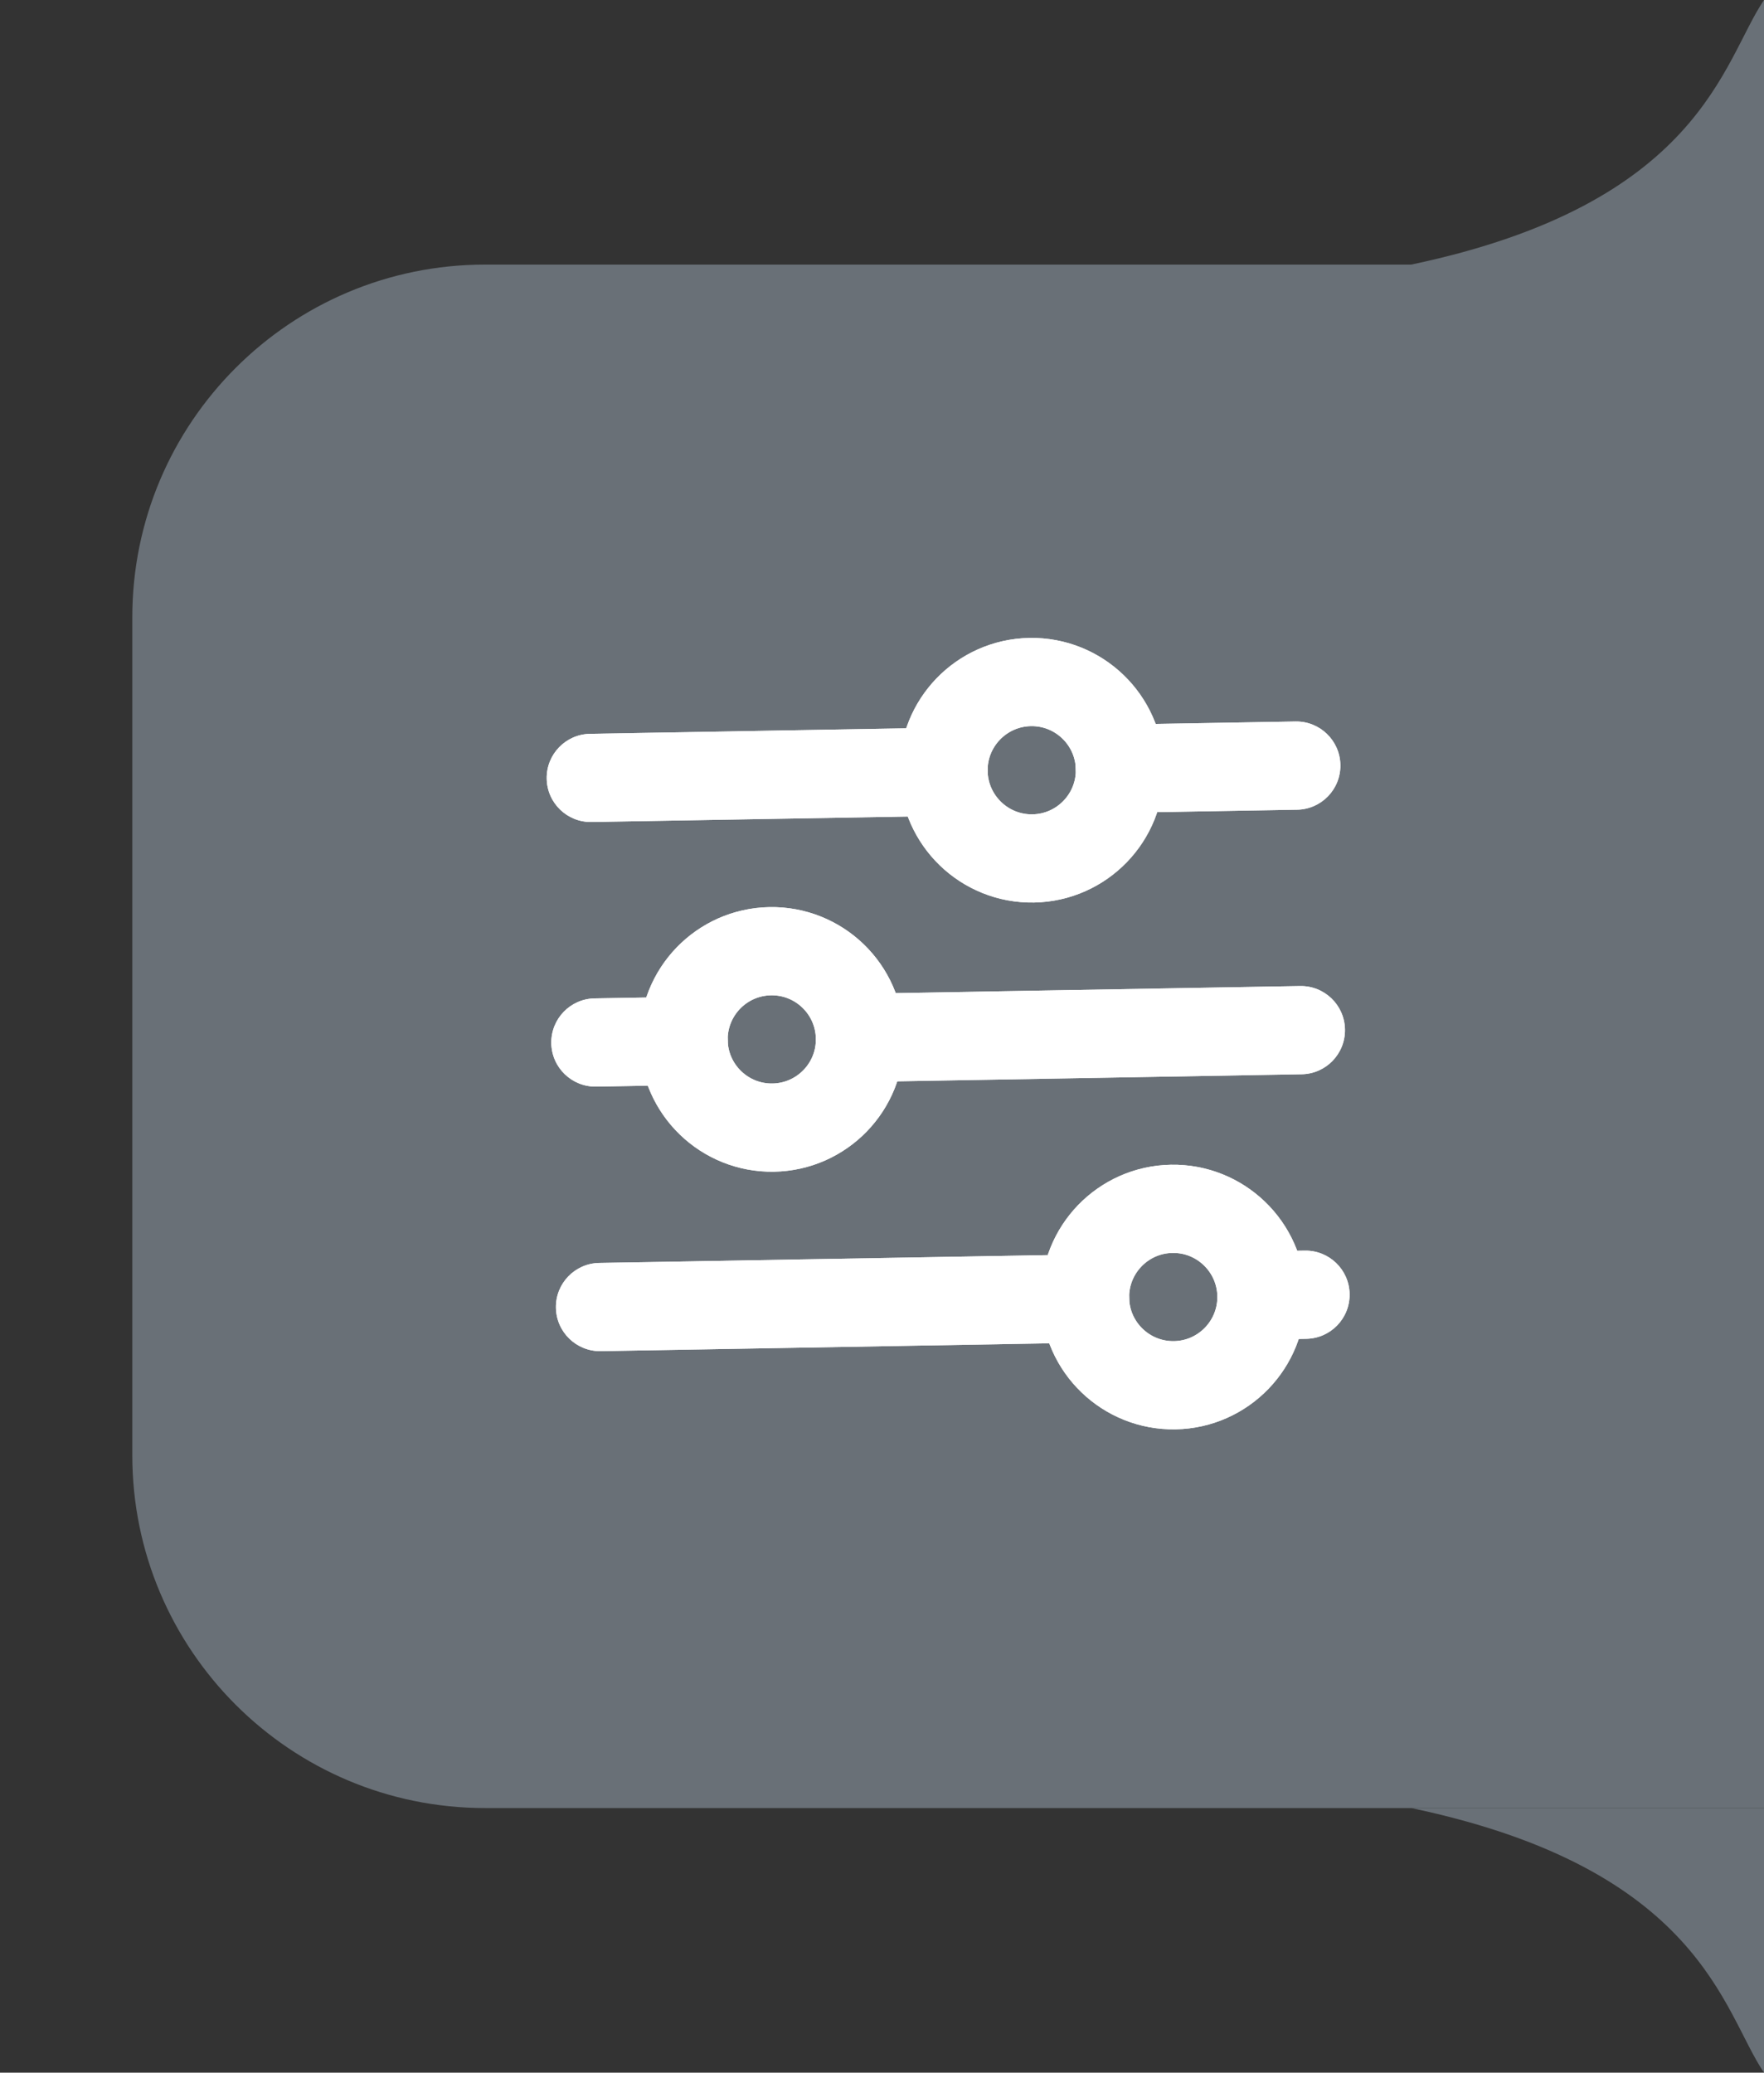 <svg width="40" height="47" viewBox="0 0 40 47" fill="none" xmlns="http://www.w3.org/2000/svg">
<rect x="0" y="0" width="40" height="47" fill="#333333" stroke="none"/>
<path fill-rule="evenodd" clip-rule="evenodd" d="M40 47C39.059 45.615 38.588 42.385 32 41C32 41 40 41 40 41C40 41 40 47 40 47Z" fill="#697077"/>
<path d="M11 41C6.582 41 3 37.418 3 33L3 14C3 9.582 6.582 6 11 6L40 6L40 41L11 41Z" fill="#697077"/>
<path d="M23.43 19.466C24.534 19.446 25.414 18.535 25.395 17.431C25.375 16.327 24.464 15.447 23.36 15.466C22.256 15.486 21.376 16.396 21.395 17.501C21.415 18.605 22.326 19.485 23.43 19.466Z" stroke="white" stroke-width="2" stroke-linecap="round" stroke-linejoin="round"/>
<path d="M23.43 19.466C24.534 19.446 25.414 18.535 25.395 17.431C25.375 16.327 24.464 15.447 23.36 15.466C22.256 15.486 21.376 16.396 21.395 17.501C21.415 18.605 22.326 19.485 23.43 19.466Z" stroke="white" stroke-width="2" stroke-linecap="round" stroke-linejoin="round"/>
<path fill-rule="evenodd" clip-rule="evenodd" d="M12.397 17.658C12.387 17.106 12.827 16.65 13.379 16.641L21.378 16.501C21.93 16.491 22.385 16.931 22.395 17.483C22.405 18.036 21.965 18.491 21.413 18.501L13.414 18.64C12.862 18.65 12.406 18.21 12.397 17.658Z" fill="white"/>
<path fill-rule="evenodd" clip-rule="evenodd" d="M12.397 17.658C12.387 17.106 12.827 16.65 13.379 16.641L21.378 16.501C21.93 16.491 22.385 16.931 22.395 17.483C22.405 18.036 21.965 18.491 21.413 18.501L13.414 18.64C12.862 18.65 12.406 18.21 12.397 17.658Z" fill="white"/>
<path fill-rule="evenodd" clip-rule="evenodd" d="M24.395 17.449C24.385 16.896 24.825 16.441 25.377 16.431L29.377 16.361C29.929 16.352 30.384 16.792 30.394 17.344C30.404 17.896 29.964 18.352 29.412 18.361L25.412 18.431C24.86 18.441 24.404 18.001 24.395 17.449Z" fill="white"/>
<path fill-rule="evenodd" clip-rule="evenodd" d="M24.395 17.449C24.385 16.896 24.825 16.441 25.377 16.431L29.377 16.361C29.929 16.352 30.384 16.792 30.394 17.344C30.404 17.896 29.964 18.352 29.412 18.361L25.412 18.431C24.86 18.441 24.404 18.001 24.395 17.449Z" fill="white"/>
<path d="M17.535 25.57C18.64 25.55 19.52 24.639 19.5 23.535C19.481 22.43 18.57 21.551 17.466 21.57C16.361 21.589 15.482 22.5 15.501 23.605C15.52 24.709 16.431 25.589 17.535 25.57Z" stroke="white" stroke-width="2" stroke-linecap="round" stroke-linejoin="round"/>
<path d="M17.535 25.57C18.64 25.55 19.52 24.639 19.5 23.535C19.481 22.43 18.57 21.551 17.466 21.57C16.361 21.589 15.482 22.5 15.501 23.605C15.52 24.709 16.431 25.589 17.535 25.57Z" stroke="white" stroke-width="2" stroke-linecap="round" stroke-linejoin="round"/>
<path fill-rule="evenodd" clip-rule="evenodd" d="M12.501 23.657C12.492 23.105 12.931 22.649 13.484 22.64L15.483 22.605C16.036 22.595 16.491 23.035 16.501 23.587C16.51 24.14 16.07 24.595 15.518 24.605L13.519 24.64C12.966 24.649 12.511 24.209 12.501 23.657Z" fill="white"/>
<path fill-rule="evenodd" clip-rule="evenodd" d="M12.501 23.657C12.492 23.105 12.931 22.649 13.484 22.64L15.483 22.605C16.036 22.595 16.491 23.035 16.501 23.587C16.51 24.14 16.07 24.595 15.518 24.605L13.519 24.64C12.966 24.649 12.511 24.209 12.501 23.657Z" fill="white"/>
<path fill-rule="evenodd" clip-rule="evenodd" d="M18.5 23.552C18.491 23 18.931 22.545 19.483 22.535L29.481 22.36C30.033 22.351 30.489 22.791 30.498 23.343C30.508 23.895 30.068 24.351 29.516 24.36L19.518 24.535C18.965 24.544 18.51 24.105 18.5 23.552Z" fill="white"/>
<path fill-rule="evenodd" clip-rule="evenodd" d="M18.5 23.552C18.491 23 18.931 22.545 19.483 22.535L29.481 22.36C30.033 22.351 30.489 22.791 30.498 23.343C30.508 23.895 30.068 24.351 29.516 24.36L19.518 24.535C18.965 24.544 18.51 24.105 18.5 23.552Z" fill="white"/>
<path d="M26.639 31.412C27.743 31.392 28.623 30.481 28.604 29.377C28.584 28.273 27.673 27.393 26.569 27.412C25.465 27.431 24.585 28.342 24.604 29.447C24.623 30.551 25.534 31.431 26.639 31.412Z" stroke="white" stroke-width="2" stroke-linecap="round" stroke-linejoin="round"/>
<path d="M26.639 31.412C27.743 31.392 28.623 30.481 28.604 29.377C28.584 28.273 27.673 27.393 26.569 27.412C25.465 27.431 24.585 28.342 24.604 29.447C24.623 30.551 25.534 31.431 26.639 31.412Z" stroke="white" stroke-width="2" stroke-linecap="round" stroke-linejoin="round"/>
<path fill-rule="evenodd" clip-rule="evenodd" d="M12.606 29.656C12.596 29.104 13.036 28.648 13.588 28.639L24.587 28.447C25.139 28.437 25.595 28.877 25.604 29.429C25.614 29.982 25.174 30.437 24.622 30.447L13.623 30.639C13.071 30.648 12.616 30.208 12.606 29.656Z" fill="white"/>
<path fill-rule="evenodd" clip-rule="evenodd" d="M12.606 29.656C12.596 29.104 13.036 28.648 13.588 28.639L24.587 28.447C25.139 28.437 25.595 28.877 25.604 29.429C25.614 29.982 25.174 30.437 24.622 30.447L13.623 30.639C13.071 30.648 12.616 30.208 12.606 29.656Z" fill="white"/>
<path fill-rule="evenodd" clip-rule="evenodd" d="M27.604 29.394C27.594 28.842 28.034 28.387 28.586 28.377L29.586 28.36C30.138 28.35 30.594 28.79 30.603 29.342C30.613 29.894 30.173 30.35 29.621 30.359L28.621 30.377C28.069 30.386 27.613 29.947 27.604 29.394Z" fill="white"/>
<path fill-rule="evenodd" clip-rule="evenodd" d="M27.604 29.394C27.594 28.842 28.034 28.387 28.586 28.377L29.586 28.36C30.138 28.35 30.594 28.79 30.603 29.342C30.613 29.894 30.173 30.35 29.621 30.359L28.621 30.377C28.069 30.386 27.613 29.947 27.604 29.394Z" fill="white"/>
<path fill-rule="evenodd" clip-rule="evenodd" d="M40 0C39.059 1.385 38.588 4.615 32 6C32 6 40 6 40 6C40 6 40 0 40 0Z" fill="#697077"/>
</svg>
